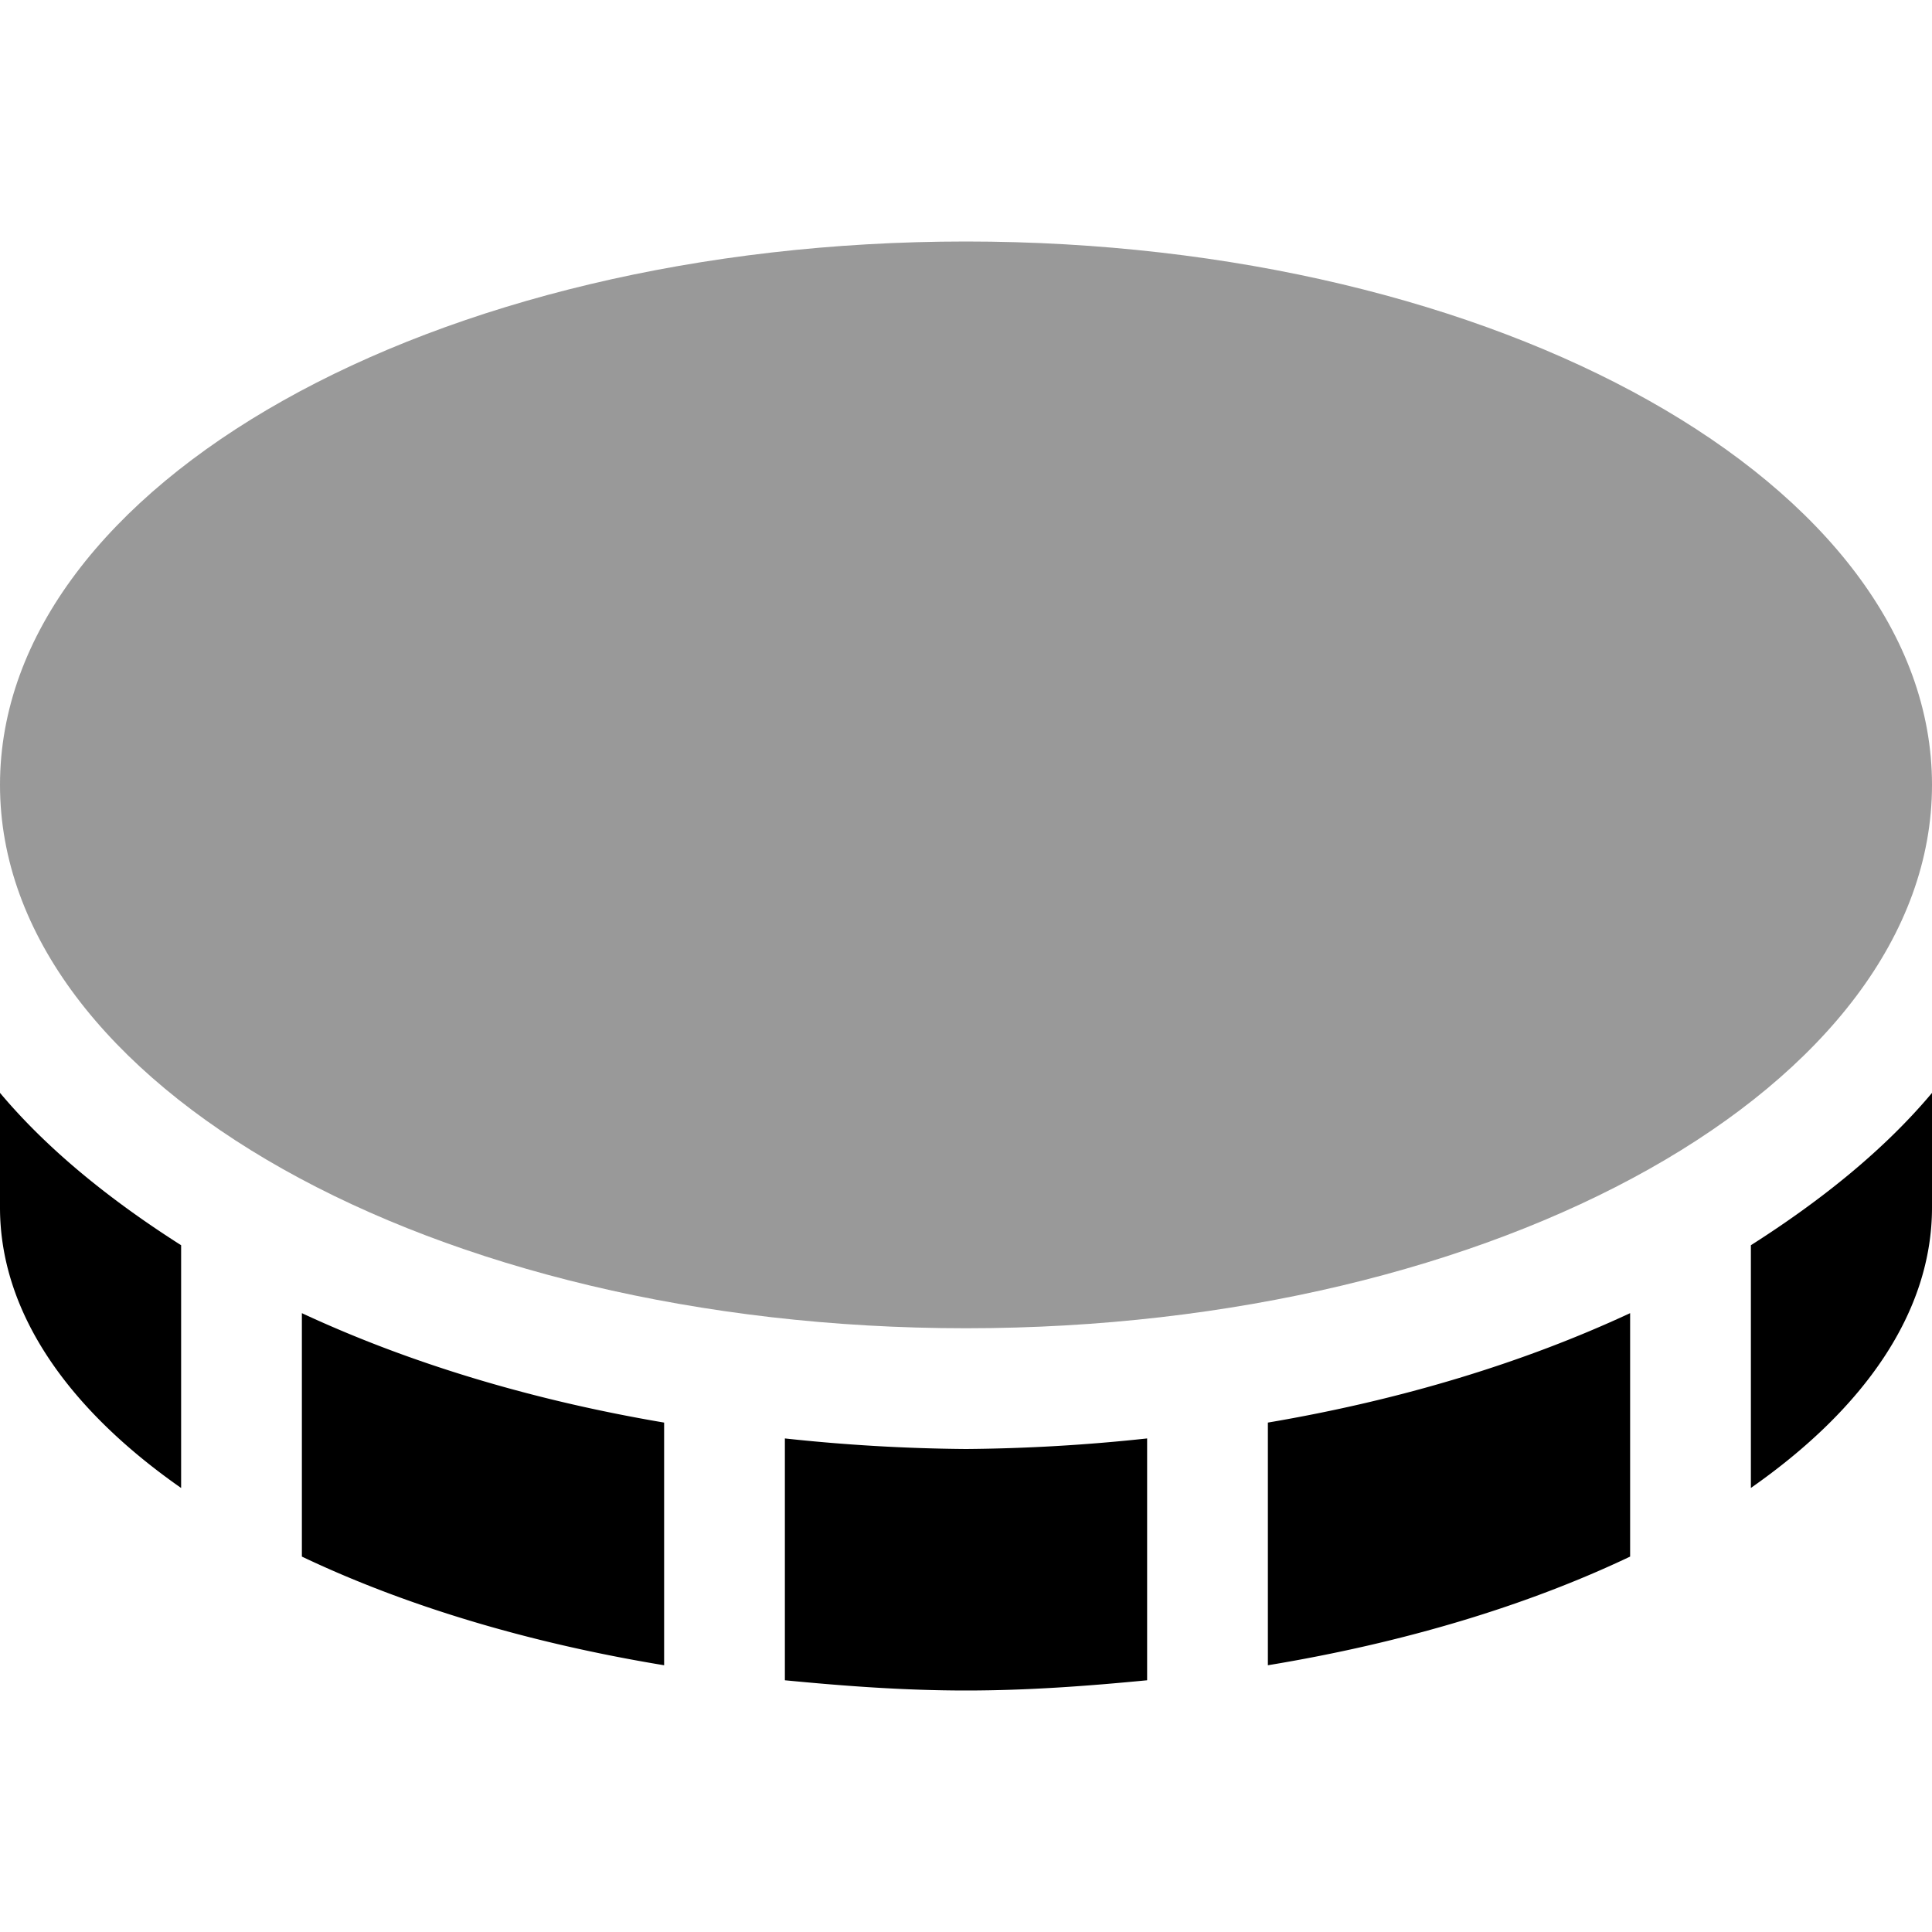 <svg viewBox="0 0 512 512"><path d="m0 208c0-79.56 114.67-144 256-144s256 64.44 256 144-114.67 144-256 144-256-64.44-256-144z" opacity=".4"/><path d="m0 320c0 27.77 18 53.37 48 74.33v-64.33c-18.85-12-35.4-25.36-48-40.38zm80 92.51c27.09 12.89 59.66 22.81 96 28.8v-64.31c-35.39-6-67.81-15.88-96-29zm384-82.51v64.32c30.05-21 48-46.56 48-74.33v-30.36c-12.6 15.02-29.15 28.37-48 40.37zm-128 111.31c36.34-6 68.91-15.91 96-28.8v-64.51c-28.19 13.12-60.61 23-96 29zm-128-60.11v64.09c15.62 1.51 31.49 2.71 48 2.71s32.38-1.2 48-2.71v-64.09a477.2 477.2 0 0 1 -48 2.8 477.2 477.2 0 0 1 -48-2.8z"/></svg>